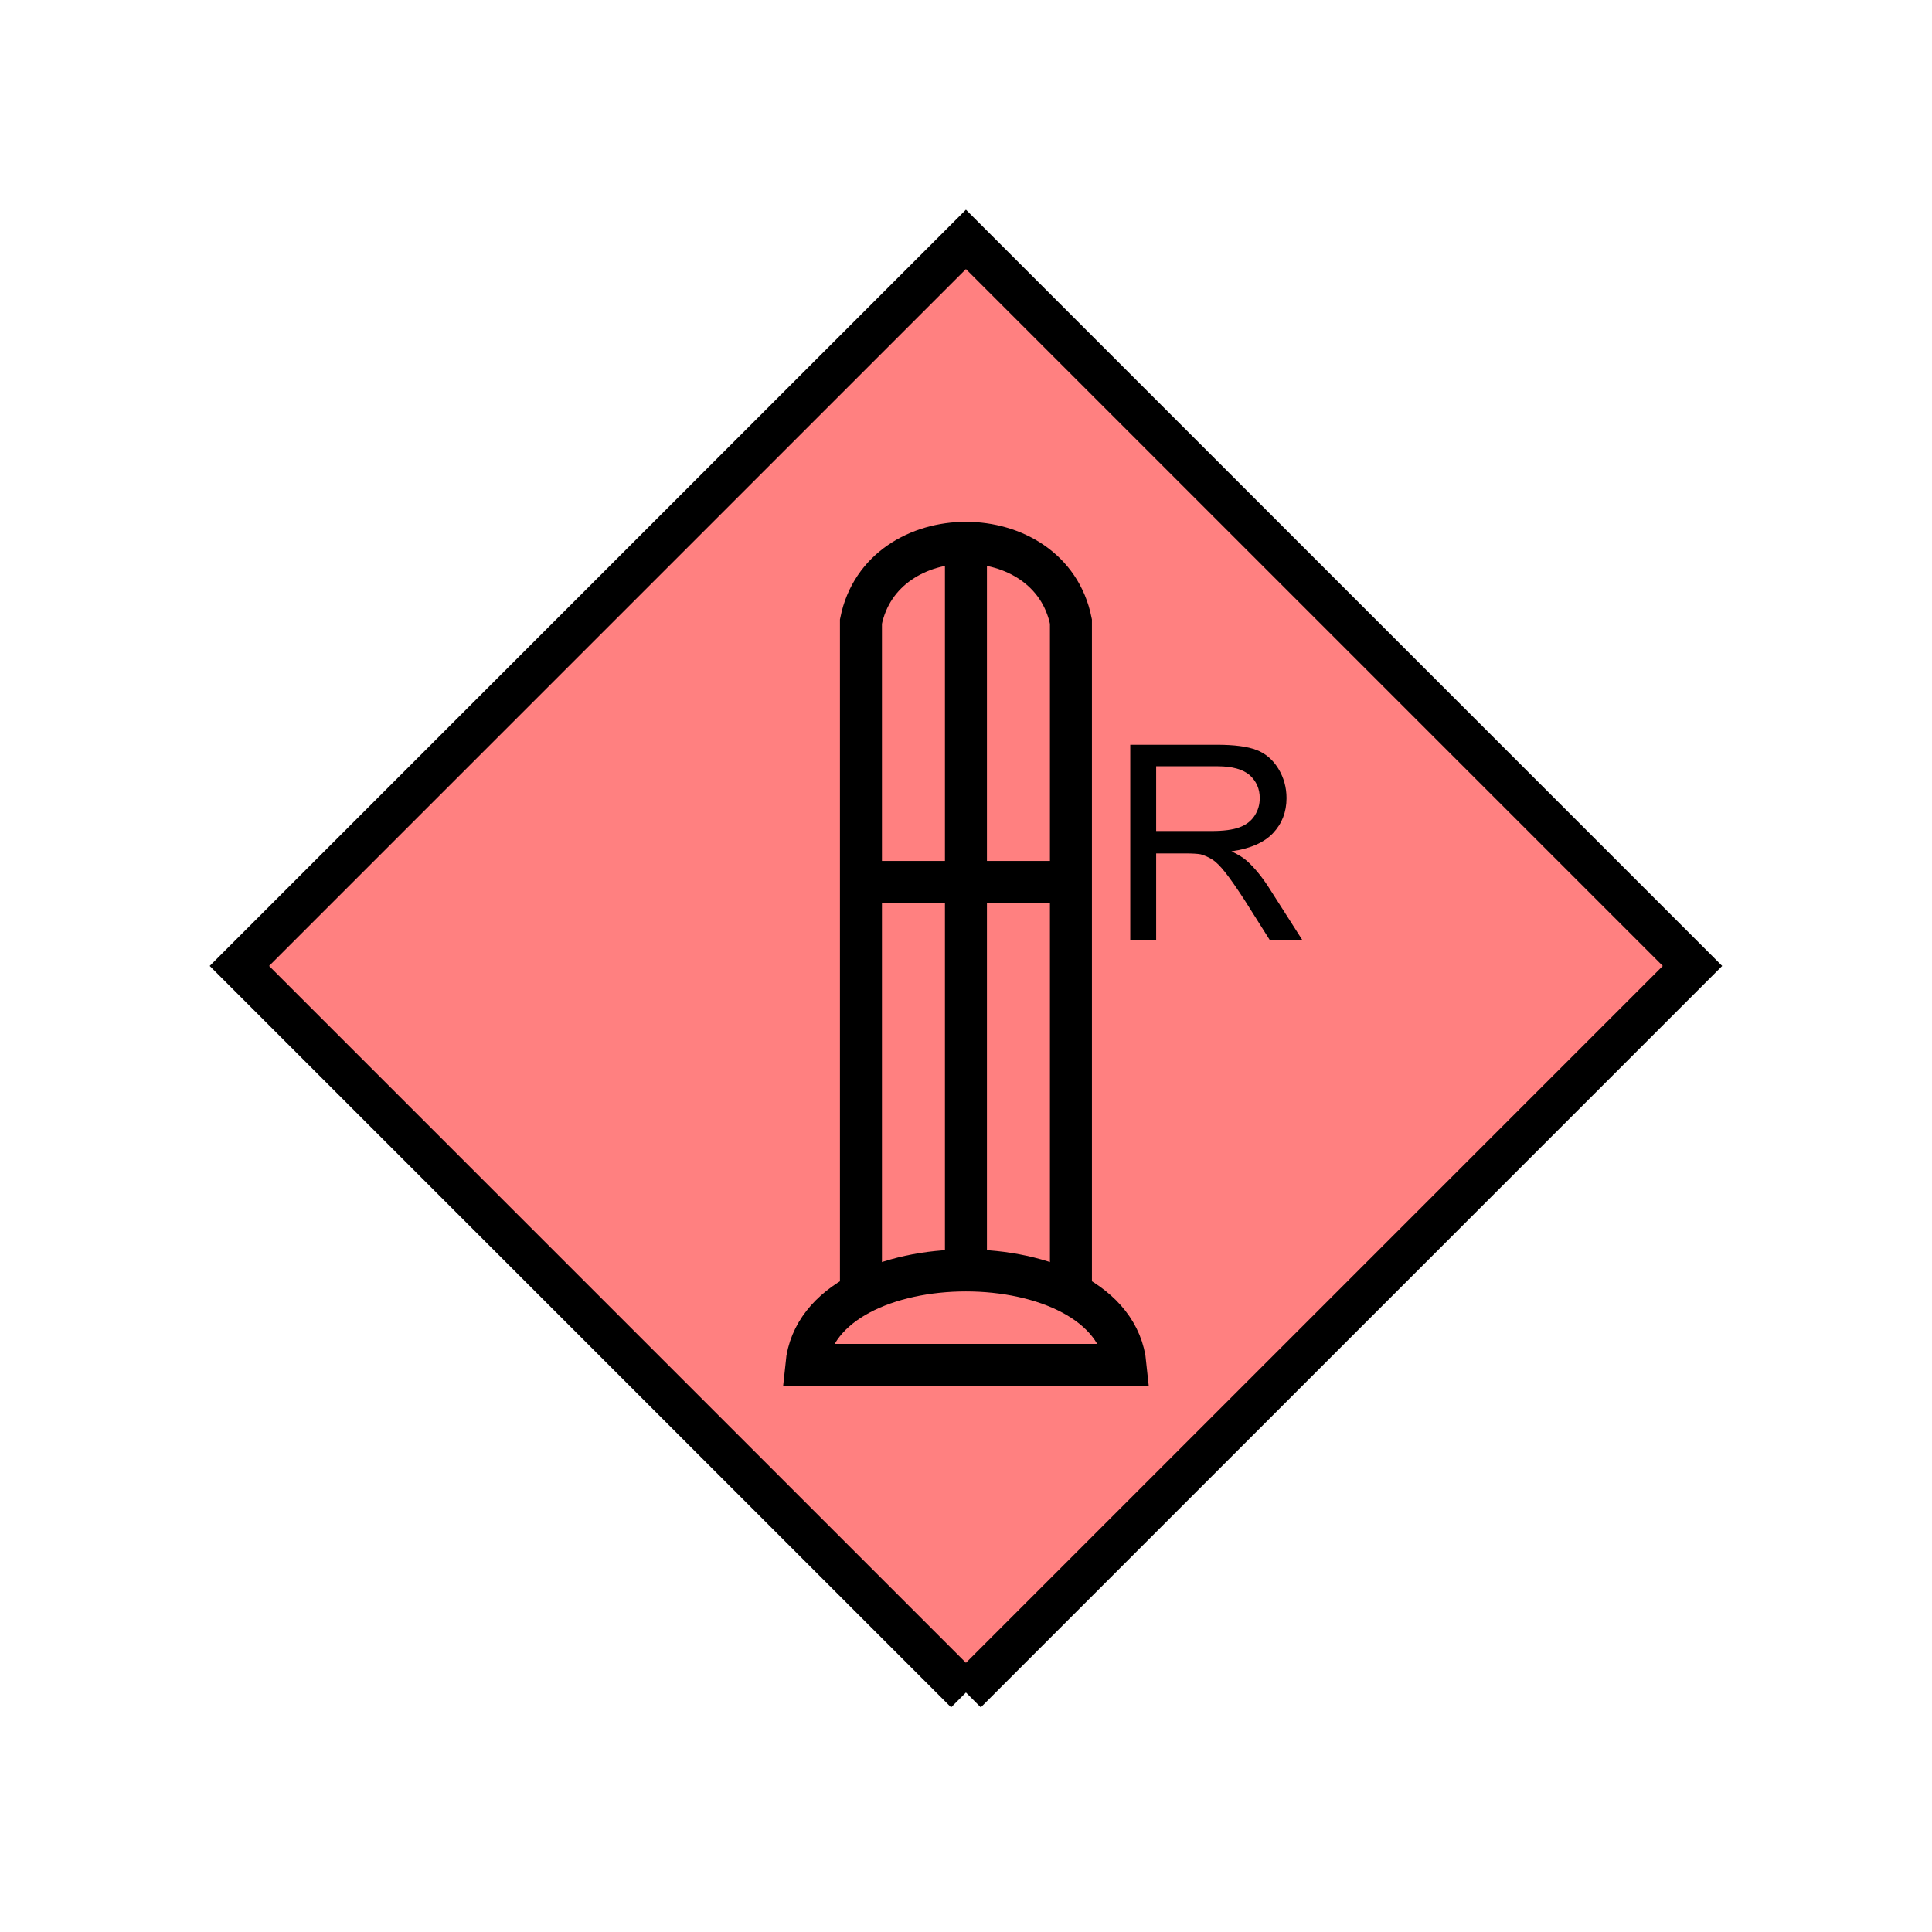<?xml version="1.0" encoding="UTF-8" standalone="no"?>
<svg
   xmlns:dc="http://purl.org/dc/elements/1.1/"
   xmlns:cc="http://creativecommons.org/ns#"
   xmlns:rdf="http://www.w3.org/1999/02/22-rdf-syntax-ns#"
   xmlns:svg="http://www.w3.org/2000/svg"
   xmlns="http://www.w3.org/2000/svg"
   id="svg19"
   height="116.73mm"
   width="116.73mm"
   version="1.0">
  <defs
     id="defs3">
    <pattern
       y="0"
       x="0"
       height="6"
       width="6"
       patternUnits="userSpaceOnUse"
       id="EMFhbasepattern" />
  </defs>
  <path
     id="path5"
     d="  M 220.578,386.492   L 220.578,386.492   L 386.492,220.578   L 220.578,54.665   L 54.665,220.578   L 220.578,386.492   z "
     style="fill:#ff8080;fill-rule:evenodd;fill-opacity:1;stroke:none;" />
  <path
     id="path7"
     d="  M 220.578,386.492   L 220.578,386.492   L 386.492,220.578   L 220.578,54.665   L 54.665,220.578   L 220.578,386.492  "
     style="fill:none;stroke:#000000;stroke-width:9.59px;stroke-linecap:butt;stroke-linejoin:miter;stroke-miterlimit:10;stroke-dasharray:none;stroke-opacity:1;" />
  <path
     id="path9"
     d="  M 196.602,297.301   L 196.602,141.937   C 201.398,117.961 239.759,117.961 244.554,141.937   L 244.554,297.301  "
     style="fill:none;stroke:#000000;stroke-width:9.59px;stroke-linecap:butt;stroke-linejoin:miter;stroke-miterlimit:10;stroke-dasharray:none;stroke-opacity:1;" />
  <path
     id="path11"
     d="  M 220.578,124.675   L 220.578,287.711  "
     style="fill:none;stroke:#000000;stroke-width:9.59px;stroke-linecap:butt;stroke-linejoin:miter;stroke-miterlimit:10;stroke-dasharray:none;stroke-opacity:1;" />
  <path
     id="path13"
     d="  M 184.135,311.687   C 187.012,282.916 254.145,282.916 257.022,311.687   z "
     style="fill:none;stroke:#000000;stroke-width:9.59px;stroke-linecap:butt;stroke-linejoin:miter;stroke-miterlimit:10;stroke-dasharray:none;stroke-opacity:1;" />
  <path
     id="path15"
     d="  M 196.602,201.398   L 244.554,201.398  "
     style="fill:none;stroke:#000000;stroke-width:9.59px;stroke-linecap:butt;stroke-linejoin:miter;stroke-miterlimit:10;stroke-dasharray:none;stroke-opacity:1;" />
  <path
     id="path17"
     d="  M 258.101,214.704   L 258.101,170.069   L 277.881,170.069   C 281.877,170.069 284.874,170.469 286.952,171.268   C 289.03,172.067 290.668,173.506 291.907,175.504   C 293.145,177.542 293.785,179.779 293.785,182.257   C 293.785,185.414 292.746,188.091 290.708,190.249   C 288.67,192.407 285.473,193.805 281.197,194.405   C 282.756,195.124 283.955,195.883 284.754,196.602   C 286.512,198.201 288.11,200.159 289.669,202.556   L 297.421,214.704   L 289.989,214.704   L 284.114,205.394   C 282.356,202.716 280.958,200.678 279.839,199.28   C 278.72,197.841 277.721,196.842 276.842,196.283   C 275.963,195.723 275.044,195.324 274.164,195.084   C 273.485,194.964 272.366,194.884 270.848,194.884   L 264.015,194.884   L 264.015,214.704   z  M 264.015,189.769   L 276.722,189.769   C 279.399,189.769 281.517,189.49 283.036,188.93   C 284.554,188.371 285.713,187.492 286.512,186.253   C 287.311,185.014 287.671,183.695 287.671,182.257   C 287.671,180.139 286.912,178.421 285.393,177.022   C 283.875,175.703 281.437,174.984 278.12,174.984   L 264.015,174.984   z "
     style="fill:#000000;fill-rule:evenodd;fill-opacity:1;stroke:none;" />
</svg>
